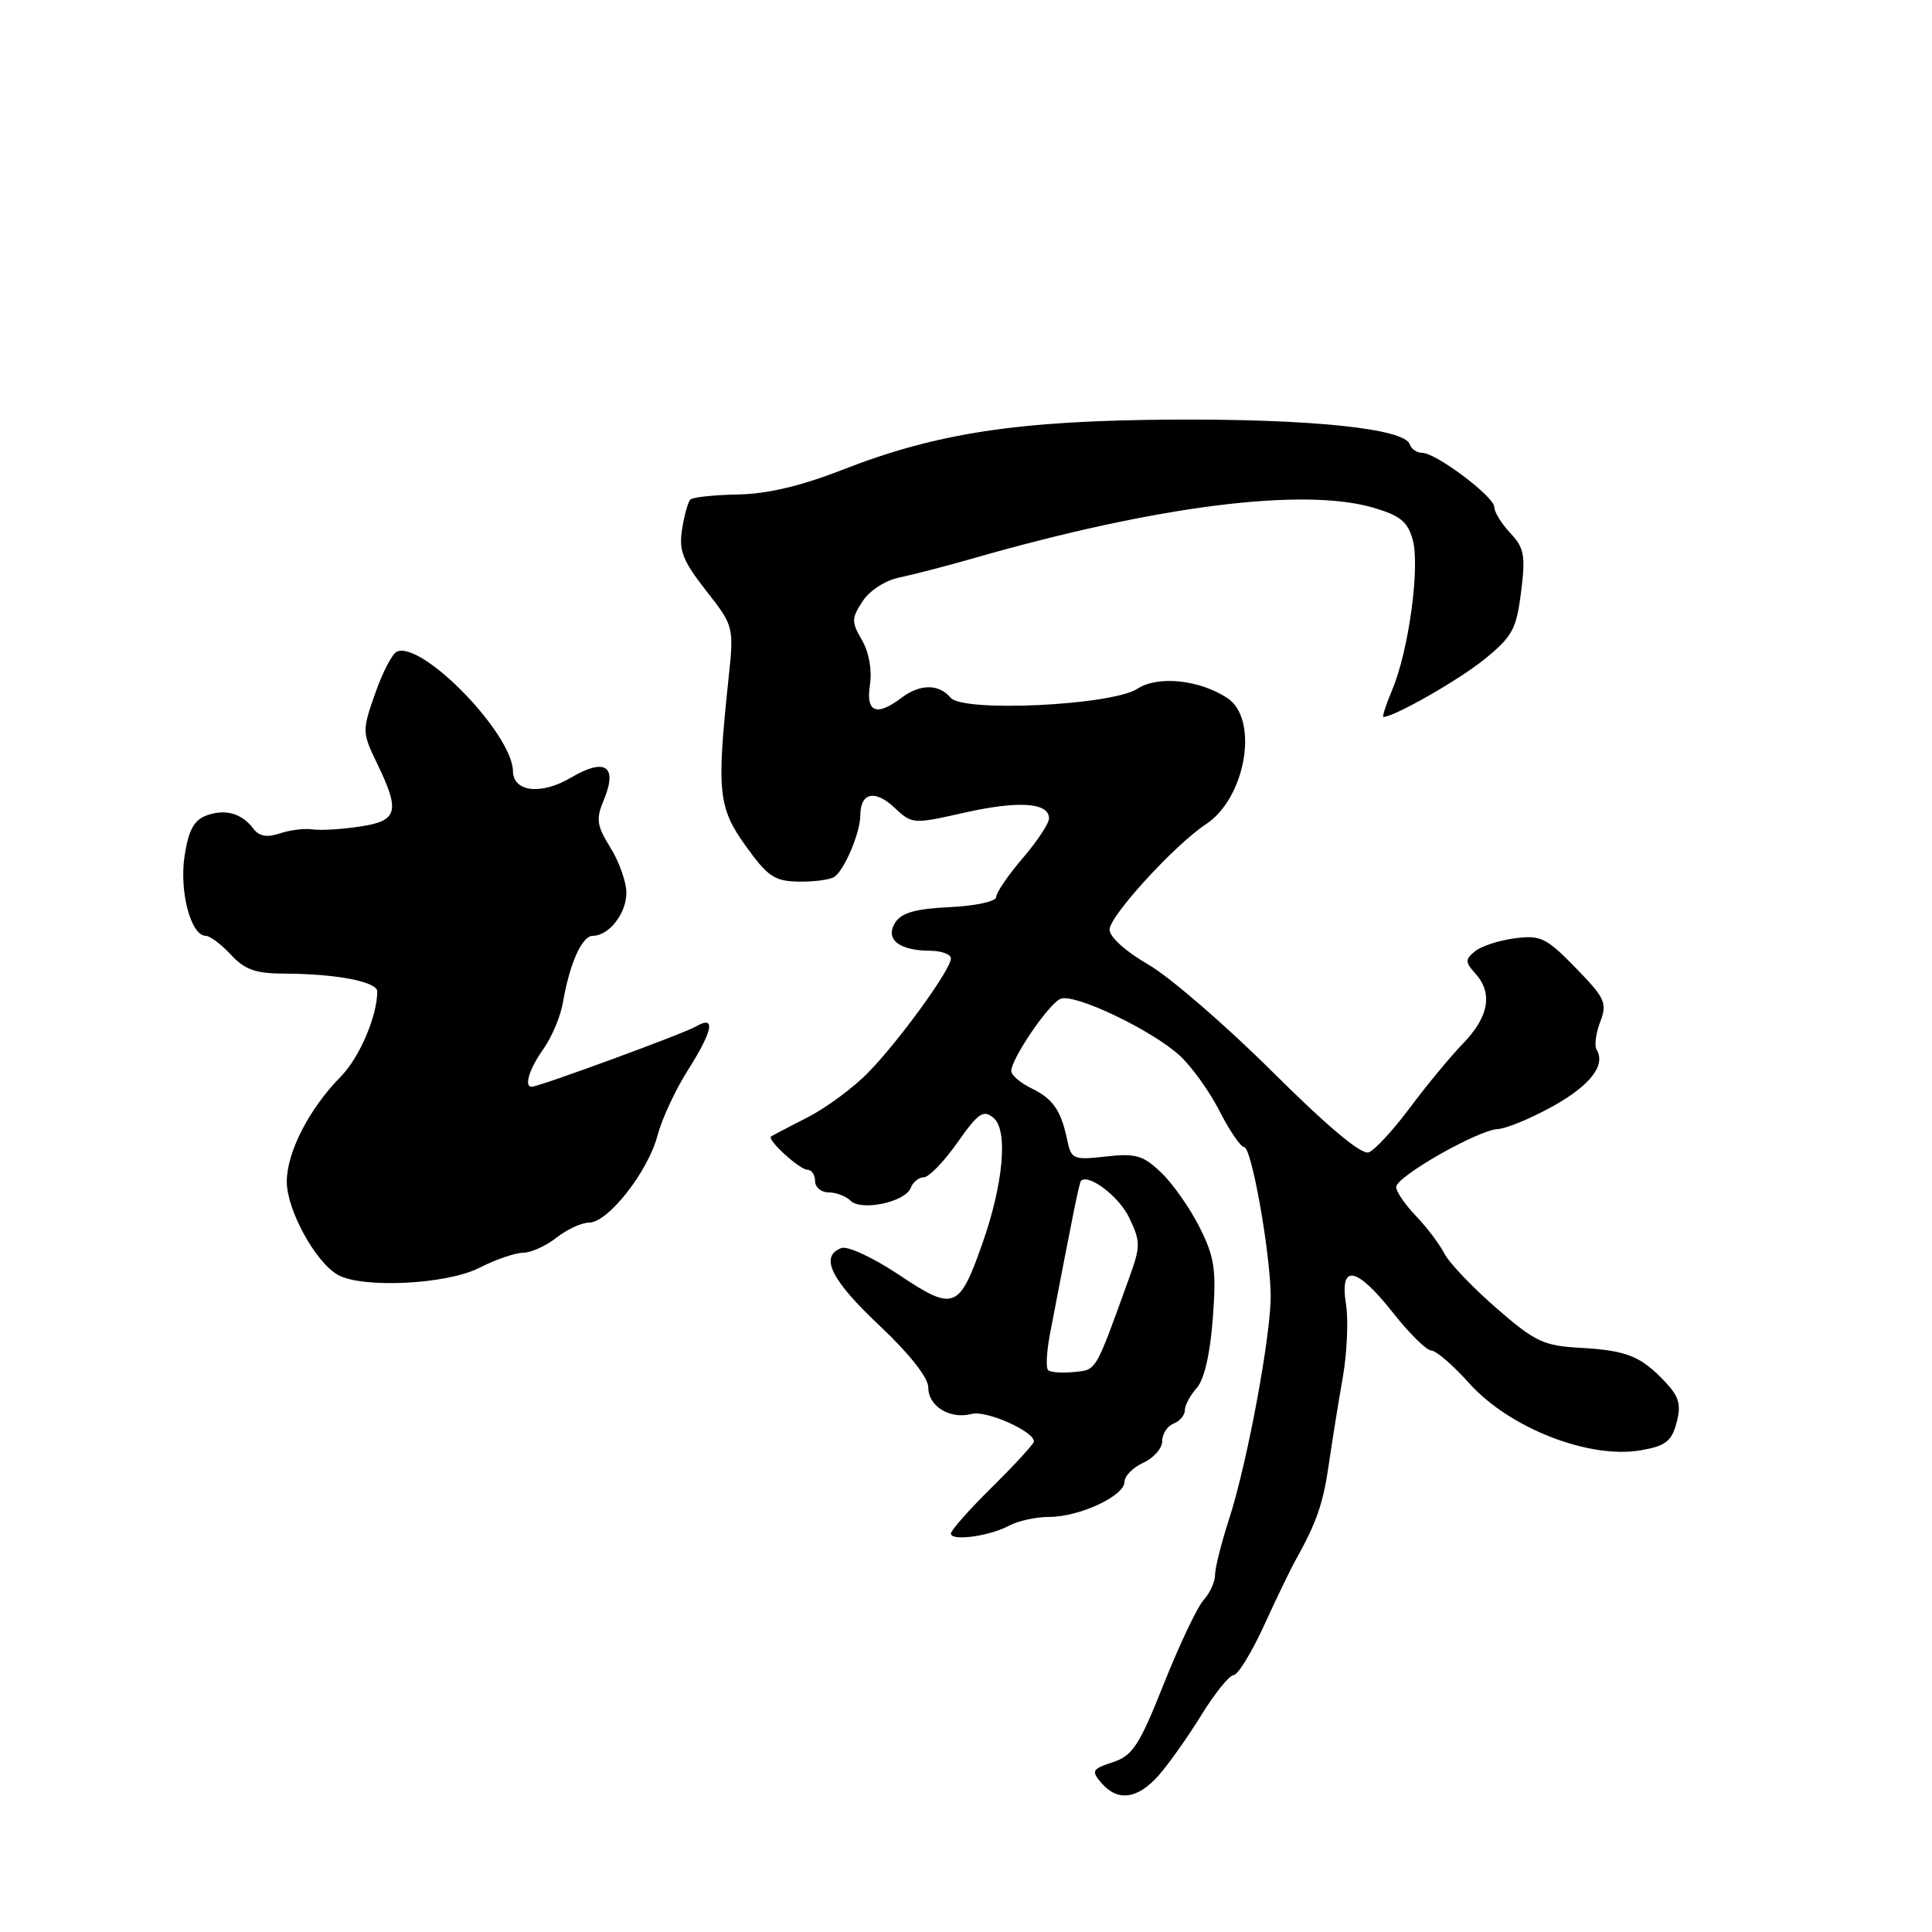 <?xml version="1.0" encoding="UTF-8" standalone="no"?>
<!DOCTYPE svg PUBLIC "-//W3C//DTD SVG 1.1//EN" "http://www.w3.org/Graphics/SVG/1.1/DTD/svg11.dtd" >
<svg xmlns="http://www.w3.org/2000/svg" xmlns:xlink="http://www.w3.org/1999/xlink" version="1.1" viewBox="0 0 256 256">
 <g >
 <path fill="currentColor"
d=" M 153.53 235.25 C 154.86 233.74 157.41 230.14 159.19 227.25 C 160.97 224.36 162.89 221.98 163.46 221.96 C 164.03 221.94 165.85 218.97 167.50 215.37 C 169.15 211.76 171.04 207.84 171.71 206.66 C 174.46 201.73 175.33 199.22 176.08 194.00 C 176.52 190.97 177.34 185.82 177.92 182.55 C 178.49 179.28 178.69 174.89 178.35 172.80 C 177.49 167.39 179.73 167.81 184.59 173.96 C 186.74 176.69 189.02 178.94 189.67 178.96 C 190.31 178.98 192.56 180.92 194.67 183.28 C 200.00 189.23 210.57 193.36 217.43 192.17 C 220.69 191.60 221.49 190.99 222.15 188.53 C 222.78 186.16 222.50 185.09 220.72 183.19 C 217.47 179.71 215.57 178.94 209.47 178.60 C 204.51 178.32 203.43 177.82 198.24 173.30 C 195.08 170.55 191.99 167.30 191.38 166.09 C 190.76 164.87 189.07 162.64 187.63 161.13 C 186.18 159.62 185.00 157.90 185.00 157.29 C 185.00 155.90 195.83 149.73 198.50 149.60 C 199.60 149.54 202.85 148.20 205.73 146.60 C 210.70 143.85 212.81 141.13 211.56 139.09 C 211.24 138.58 211.46 136.93 212.03 135.41 C 212.99 132.90 212.70 132.27 208.79 128.25 C 204.89 124.25 204.15 123.89 200.71 124.33 C 198.63 124.60 196.25 125.38 195.44 126.05 C 194.12 127.14 194.13 127.48 195.47 128.97 C 197.84 131.58 197.30 134.71 193.87 138.26 C 192.15 140.04 188.97 143.89 186.80 146.81 C 184.62 149.73 182.18 152.38 181.37 152.69 C 180.41 153.06 175.98 149.35 168.61 142.02 C 162.40 135.85 155.00 129.45 152.16 127.81 C 149.16 126.08 147.01 124.14 147.02 123.17 C 147.04 121.36 155.70 111.90 159.77 109.23 C 165.09 105.75 166.87 95.27 162.61 92.48 C 158.93 90.07 153.42 89.50 150.74 91.25 C 147.36 93.47 127.60 94.42 125.96 92.45 C 124.42 90.60 121.91 90.60 119.44 92.47 C 116.13 94.97 114.71 94.39 115.27 90.75 C 115.57 88.79 115.15 86.44 114.22 84.83 C 112.81 82.41 112.81 81.93 114.30 79.67 C 115.24 78.23 117.33 76.89 119.22 76.51 C 121.02 76.14 125.42 75.00 129.00 73.97 C 153.18 67.03 172.64 64.56 181.93 67.26 C 185.53 68.31 186.53 69.12 187.19 71.53 C 188.18 75.06 186.67 86.16 184.50 91.34 C 183.66 93.35 183.12 95.00 183.30 95.00 C 184.73 95.00 193.30 90.11 196.68 87.37 C 200.40 84.35 200.93 83.38 201.55 78.44 C 202.16 73.60 201.97 72.60 200.12 70.63 C 198.95 69.39 198.00 67.84 198.00 67.19 C 198.00 65.81 190.28 60.00 188.43 60.00 C 187.74 60.00 187.00 59.49 186.79 58.86 C 186.10 56.79 173.73 55.50 155.50 55.60 C 134.91 55.72 124.14 57.35 111.52 62.29 C 106.11 64.40 101.64 65.46 97.77 65.52 C 94.62 65.58 91.79 65.88 91.48 66.19 C 91.17 66.50 90.67 68.27 90.38 70.13 C 89.93 72.94 90.45 74.29 93.55 78.25 C 97.27 83.00 97.27 83.00 96.50 90.25 C 94.95 104.92 95.18 107.06 98.84 112.13 C 101.75 116.18 102.64 116.77 105.88 116.82 C 107.92 116.85 110.03 116.56 110.57 116.18 C 111.92 115.23 114.00 110.29 114.00 108.01 C 114.00 105.02 115.94 104.59 118.52 107.02 C 120.85 109.21 120.98 109.22 127.81 107.68 C 134.95 106.07 139.00 106.34 139.00 108.44 C 139.00 109.10 137.43 111.48 135.50 113.73 C 133.57 115.98 132.00 118.29 132.00 118.86 C 132.00 119.44 129.26 120.04 125.85 120.20 C 121.26 120.42 119.43 120.95 118.60 122.28 C 117.25 124.46 119.12 125.96 123.25 125.98 C 124.76 125.99 126.00 126.45 126.00 127.00 C 126.00 128.46 119.13 137.94 115.00 142.16 C 113.03 144.17 109.42 146.83 106.96 148.08 C 104.51 149.33 102.35 150.46 102.17 150.59 C 101.59 151.01 105.96 155.00 107.00 155.00 C 107.55 155.00 108.00 155.68 108.00 156.50 C 108.00 157.32 108.81 158.00 109.80 158.00 C 110.79 158.00 112.10 158.50 112.70 159.10 C 114.12 160.52 119.95 159.28 120.67 157.41 C 120.97 156.63 121.75 156.00 122.41 156.00 C 123.07 156.00 125.07 153.94 126.85 151.41 C 129.63 147.46 130.30 147.00 131.65 148.13 C 133.60 149.74 132.96 156.89 130.15 164.83 C 127.09 173.51 126.39 173.78 119.15 168.94 C 115.72 166.65 112.30 165.06 111.48 165.37 C 108.58 166.48 110.09 169.57 116.50 175.61 C 120.49 179.37 123.00 182.55 123.00 183.83 C 123.00 186.35 125.88 188.11 128.77 187.35 C 130.68 186.85 137.00 189.65 137.00 191.00 C 137.00 191.31 134.53 194.01 131.50 197.00 C 128.47 199.99 126.00 202.78 126.00 203.20 C 126.00 204.25 131.07 203.57 133.71 202.16 C 134.89 201.52 137.29 201.00 139.03 201.00 C 143.02 201.00 149.00 198.22 149.00 196.36 C 149.00 195.59 150.12 194.44 151.50 193.82 C 152.88 193.19 154.00 191.90 154.00 190.95 C 154.00 189.99 154.68 188.95 155.50 188.64 C 156.32 188.32 157.00 187.52 157.00 186.86 C 157.00 186.20 157.71 184.88 158.57 183.92 C 159.56 182.83 160.35 179.42 160.70 174.72 C 161.19 168.25 160.96 166.65 158.97 162.66 C 157.71 160.13 155.42 156.87 153.89 155.40 C 151.47 153.08 150.50 152.80 146.54 153.24 C 142.25 153.73 141.94 153.60 141.43 151.13 C 140.59 147.12 139.56 145.62 136.66 144.20 C 135.20 143.48 134.00 142.46 134.00 141.93 C 134.00 140.26 139.01 132.93 140.55 132.34 C 142.44 131.62 152.65 136.50 156.34 139.89 C 157.91 141.33 160.28 144.64 161.61 147.25 C 162.94 149.86 164.41 152.00 164.86 152.00 C 165.82 152.00 168.25 165.53 168.37 171.50 C 168.47 176.60 165.30 193.76 162.87 201.25 C 161.84 204.42 161.00 207.76 161.00 208.68 C 161.00 209.59 160.32 211.10 159.48 212.02 C 158.64 212.95 156.28 217.93 154.22 223.10 C 150.97 231.27 150.09 232.63 147.46 233.50 C 144.70 234.41 144.57 234.65 145.94 236.25 C 148.09 238.76 150.73 238.41 153.53 235.25 Z  M 63.50 168.00 C 65.66 166.90 68.27 166.00 69.30 166.00 C 70.34 166.00 72.33 165.10 73.73 164.00 C 75.13 162.90 77.08 162.00 78.06 162.00 C 80.56 162.00 85.84 155.29 87.11 150.50 C 87.69 148.30 89.48 144.44 91.08 141.91 C 94.47 136.58 94.89 134.46 92.25 136.00 C 90.60 136.96 71.42 144.00 70.45 144.00 C 69.40 144.00 70.14 141.61 72.01 138.99 C 73.11 137.44 74.28 134.67 74.59 132.83 C 75.49 127.63 77.12 124.00 78.55 124.00 C 80.69 124.00 83.00 121.04 83.00 118.30 C 83.00 116.89 82.05 114.20 80.89 112.33 C 79.05 109.35 78.94 108.55 80.04 105.91 C 81.86 101.50 80.17 100.38 75.68 103.03 C 71.71 105.37 68.02 104.96 67.97 102.18 C 67.88 97.22 56.03 84.99 52.61 86.33 C 52.00 86.57 50.70 89.06 49.72 91.86 C 47.97 96.84 47.98 97.05 49.97 101.17 C 53.06 107.56 52.72 108.77 47.66 109.53 C 45.27 109.89 42.46 110.05 41.41 109.90 C 40.36 109.74 38.41 109.98 37.08 110.43 C 35.37 111.00 34.33 110.82 33.58 109.81 C 32.03 107.75 29.83 107.14 27.32 108.07 C 25.69 108.68 24.97 110.03 24.45 113.46 C 23.75 118.16 25.30 124.00 27.26 124.00 C 27.81 124.00 29.31 125.12 30.59 126.50 C 32.43 128.49 33.88 129.00 37.70 129.01 C 44.55 129.03 50.00 130.08 49.99 131.38 C 49.98 134.66 47.62 140.14 45.16 142.65 C 40.97 146.90 38.00 152.68 38.00 156.58 C 38.00 160.29 41.76 167.18 44.72 168.90 C 47.89 170.75 59.17 170.21 63.50 168.00 Z  M 138.87 181.54 C 138.57 181.24 138.68 179.08 139.13 176.74 C 142.24 160.50 143.02 156.65 143.25 156.45 C 144.32 155.52 148.31 158.58 149.63 161.36 C 151.13 164.49 151.13 165.15 149.69 169.14 C 145.06 181.97 145.34 181.49 142.31 181.80 C 140.73 181.96 139.18 181.85 138.87 181.54 Z "/>
</g>
</svg>